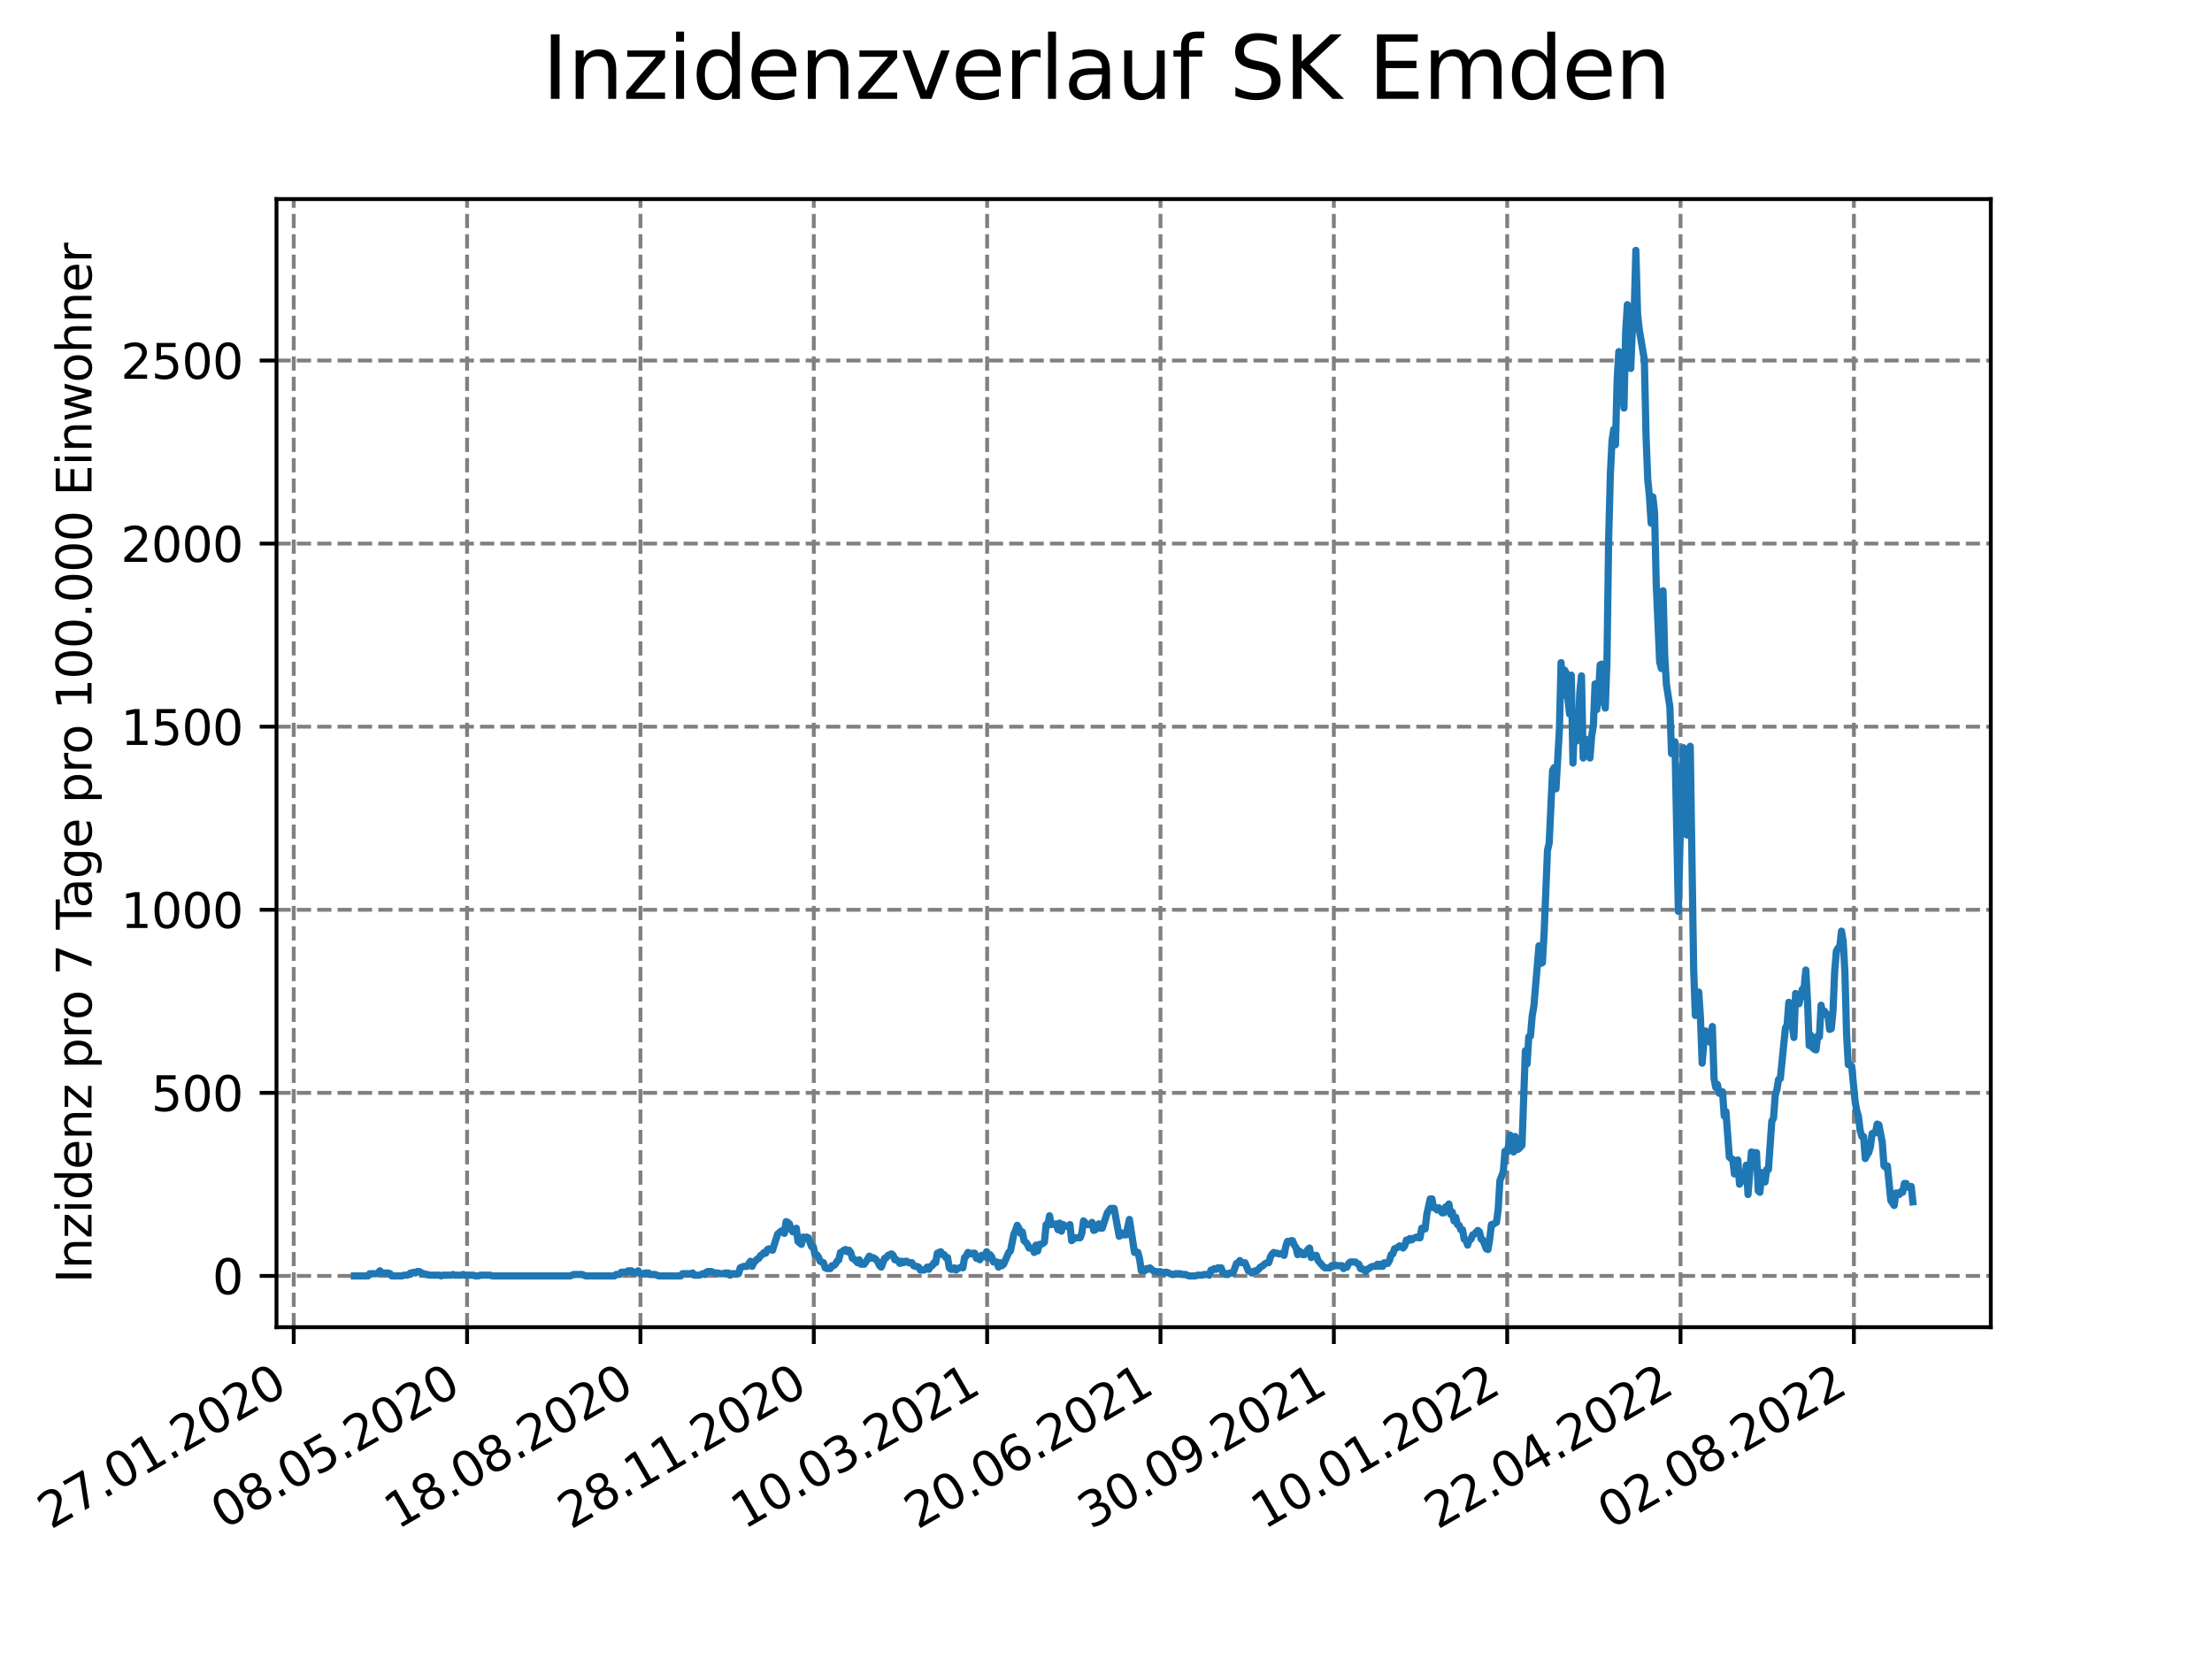 <?xml version="1.0" encoding="utf-8" standalone="no"?>
<!DOCTYPE svg PUBLIC "-//W3C//DTD SVG 1.1//EN"
  "http://www.w3.org/Graphics/SVG/1.1/DTD/svg11.dtd">
<svg xmlns:xlink="http://www.w3.org/1999/xlink" width="460.8pt" height="345.6pt" viewBox="0 0 460.8 345.6" xmlns="http://www.w3.org/2000/svg" version="1.1">
 <defs>
  <style type="text/css">*{stroke-linejoin: round; stroke-linecap: butt}</style>
 </defs>
 <g id="figure_1">
  <g id="patch_1">
   <path d="M 0 345.6 
L 460.8 345.6 
L 460.8 0 
L 0 0 
z
" style="fill: #ffffff"/>
  </g>
  <g id="axes_1">
   <g id="patch_2">
    <path d="M 57.6 276.48 
L 414.72 276.48 
L 414.72 41.472 
L 57.6 41.472 
z
" style="fill: #ffffff"/>
   </g>
   <g id="matplotlib.axis_1">
    <g id="xtick_1">
     <g id="line2d_1">
      <path d="M 61.191 276.48 
L 61.191 41.472 
" clip-path="url(#p20474f7c64)" style="fill: none; stroke-dasharray: 2.96,1.28; stroke-dashoffset: 0; stroke: #808080; stroke-width: 0.8"/>
     </g>
     <g id="line2d_2">
      <defs>
       <path id="md99de3c6b3" d="M 0 0 
L 0 3.5 
" style="stroke: #000000; stroke-width: 0.8"/>
      </defs>
      <g>
       <use xlink:href="#md99de3c6b3" x="61.191" y="276.48" style="stroke: #000000; stroke-width: 0.8"/>
      </g>
     </g>
     <g id="text_1">
      <!-- 27.01.2020 -->
      <g transform="translate(10.565 318.689)rotate(-30)scale(0.1 -0.1)">
       <defs>
        <path id="DejaVuSans-32" d="M 1228 531 
L 3431 531 
L 3431 0 
L 469 0 
L 469 531 
Q 828 903 1448 1529 
Q 2069 2156 2228 2338 
Q 2531 2678 2651 2914 
Q 2772 3150 2772 3378 
Q 2772 3750 2511 3984 
Q 2250 4219 1831 4219 
Q 1534 4219 1204 4116 
Q 875 4013 500 3803 
L 500 4441 
Q 881 4594 1212 4672 
Q 1544 4750 1819 4750 
Q 2544 4750 2975 4387 
Q 3406 4025 3406 3419 
Q 3406 3131 3298 2873 
Q 3191 2616 2906 2266 
Q 2828 2175 2409 1742 
Q 1991 1309 1228 531 
z
" transform="scale(0.016)"/>
        <path id="DejaVuSans-37" d="M 525 4666 
L 3525 4666 
L 3525 4397 
L 1831 0 
L 1172 0 
L 2766 4134 
L 525 4134 
L 525 4666 
z
" transform="scale(0.016)"/>
        <path id="DejaVuSans-2e" d="M 684 794 
L 1344 794 
L 1344 0 
L 684 0 
L 684 794 
z
" transform="scale(0.016)"/>
        <path id="DejaVuSans-30" d="M 2034 4250 
Q 1547 4250 1301 3770 
Q 1056 3291 1056 2328 
Q 1056 1369 1301 889 
Q 1547 409 2034 409 
Q 2525 409 2770 889 
Q 3016 1369 3016 2328 
Q 3016 3291 2770 3770 
Q 2525 4250 2034 4250 
z
M 2034 4750 
Q 2819 4750 3233 4129 
Q 3647 3509 3647 2328 
Q 3647 1150 3233 529 
Q 2819 -91 2034 -91 
Q 1250 -91 836 529 
Q 422 1150 422 2328 
Q 422 3509 836 4129 
Q 1250 4750 2034 4750 
z
" transform="scale(0.016)"/>
        <path id="DejaVuSans-31" d="M 794 531 
L 1825 531 
L 1825 4091 
L 703 3866 
L 703 4441 
L 1819 4666 
L 2450 4666 
L 2450 531 
L 3481 531 
L 3481 0 
L 794 0 
L 794 531 
z
" transform="scale(0.016)"/>
       </defs>
       <use xlink:href="#DejaVuSans-32"/>
       <use xlink:href="#DejaVuSans-37" x="63.623"/>
       <use xlink:href="#DejaVuSans-2e" x="127.246"/>
       <use xlink:href="#DejaVuSans-30" x="159.033"/>
       <use xlink:href="#DejaVuSans-31" x="222.656"/>
       <use xlink:href="#DejaVuSans-2e" x="286.279"/>
       <use xlink:href="#DejaVuSans-32" x="318.066"/>
       <use xlink:href="#DejaVuSans-30" x="381.689"/>
       <use xlink:href="#DejaVuSans-32" x="445.312"/>
       <use xlink:href="#DejaVuSans-30" x="508.936"/>
      </g>
     </g>
    </g>
    <g id="xtick_2">
     <g id="line2d_3">
      <path d="M 97.303 276.48 
L 97.303 41.472 
" clip-path="url(#p20474f7c64)" style="fill: none; stroke-dasharray: 2.96,1.28; stroke-dashoffset: 0; stroke: #808080; stroke-width: 0.8"/>
     </g>
     <g id="line2d_4">
      <g>
       <use xlink:href="#md99de3c6b3" x="97.303" y="276.48" style="stroke: #000000; stroke-width: 0.8"/>
      </g>
     </g>
     <g id="text_2">
      <!-- 08.05.2020 -->
      <g transform="translate(46.677 318.689)rotate(-30)scale(0.1 -0.1)">
       <defs>
        <path id="DejaVuSans-38" d="M 2034 2216 
Q 1584 2216 1326 1975 
Q 1069 1734 1069 1313 
Q 1069 891 1326 650 
Q 1584 409 2034 409 
Q 2484 409 2743 651 
Q 3003 894 3003 1313 
Q 3003 1734 2745 1975 
Q 2488 2216 2034 2216 
z
M 1403 2484 
Q 997 2584 770 2862 
Q 544 3141 544 3541 
Q 544 4100 942 4425 
Q 1341 4750 2034 4750 
Q 2731 4750 3128 4425 
Q 3525 4100 3525 3541 
Q 3525 3141 3298 2862 
Q 3072 2584 2669 2484 
Q 3125 2378 3379 2068 
Q 3634 1759 3634 1313 
Q 3634 634 3220 271 
Q 2806 -91 2034 -91 
Q 1263 -91 848 271 
Q 434 634 434 1313 
Q 434 1759 690 2068 
Q 947 2378 1403 2484 
z
M 1172 3481 
Q 1172 3119 1398 2916 
Q 1625 2713 2034 2713 
Q 2441 2713 2670 2916 
Q 2900 3119 2900 3481 
Q 2900 3844 2670 4047 
Q 2441 4250 2034 4250 
Q 1625 4250 1398 4047 
Q 1172 3844 1172 3481 
z
" transform="scale(0.016)"/>
        <path id="DejaVuSans-35" d="M 691 4666 
L 3169 4666 
L 3169 4134 
L 1269 4134 
L 1269 2991 
Q 1406 3038 1543 3061 
Q 1681 3084 1819 3084 
Q 2600 3084 3056 2656 
Q 3513 2228 3513 1497 
Q 3513 744 3044 326 
Q 2575 -91 1722 -91 
Q 1428 -91 1123 -41 
Q 819 9 494 109 
L 494 744 
Q 775 591 1075 516 
Q 1375 441 1709 441 
Q 2250 441 2565 725 
Q 2881 1009 2881 1497 
Q 2881 1984 2565 2268 
Q 2250 2553 1709 2553 
Q 1456 2553 1204 2497 
Q 953 2441 691 2322 
L 691 4666 
z
" transform="scale(0.016)"/>
       </defs>
       <use xlink:href="#DejaVuSans-30"/>
       <use xlink:href="#DejaVuSans-38" x="63.623"/>
       <use xlink:href="#DejaVuSans-2e" x="127.246"/>
       <use xlink:href="#DejaVuSans-30" x="159.033"/>
       <use xlink:href="#DejaVuSans-35" x="222.656"/>
       <use xlink:href="#DejaVuSans-2e" x="286.279"/>
       <use xlink:href="#DejaVuSans-32" x="318.066"/>
       <use xlink:href="#DejaVuSans-30" x="381.689"/>
       <use xlink:href="#DejaVuSans-32" x="445.312"/>
       <use xlink:href="#DejaVuSans-30" x="508.936"/>
      </g>
     </g>
    </g>
    <g id="xtick_3">
     <g id="line2d_5">
      <path d="M 133.415 276.48 
L 133.415 41.472 
" clip-path="url(#p20474f7c64)" style="fill: none; stroke-dasharray: 2.96,1.28; stroke-dashoffset: 0; stroke: #808080; stroke-width: 0.8"/>
     </g>
     <g id="line2d_6">
      <g>
       <use xlink:href="#md99de3c6b3" x="133.415" y="276.48" style="stroke: #000000; stroke-width: 0.8"/>
      </g>
     </g>
     <g id="text_3">
      <!-- 18.08.2020 -->
      <g transform="translate(82.789 318.689)rotate(-30)scale(0.1 -0.1)">
       <use xlink:href="#DejaVuSans-31"/>
       <use xlink:href="#DejaVuSans-38" x="63.623"/>
       <use xlink:href="#DejaVuSans-2e" x="127.246"/>
       <use xlink:href="#DejaVuSans-30" x="159.033"/>
       <use xlink:href="#DejaVuSans-38" x="222.656"/>
       <use xlink:href="#DejaVuSans-2e" x="286.279"/>
       <use xlink:href="#DejaVuSans-32" x="318.066"/>
       <use xlink:href="#DejaVuSans-30" x="381.689"/>
       <use xlink:href="#DejaVuSans-32" x="445.312"/>
       <use xlink:href="#DejaVuSans-30" x="508.936"/>
      </g>
     </g>
    </g>
    <g id="xtick_4">
     <g id="line2d_7">
      <path d="M 169.527 276.48 
L 169.527 41.472 
" clip-path="url(#p20474f7c64)" style="fill: none; stroke-dasharray: 2.96,1.28; stroke-dashoffset: 0; stroke: #808080; stroke-width: 0.8"/>
     </g>
     <g id="line2d_8">
      <g>
       <use xlink:href="#md99de3c6b3" x="169.527" y="276.48" style="stroke: #000000; stroke-width: 0.8"/>
      </g>
     </g>
     <g id="text_4">
      <!-- 28.11.2020 -->
      <g transform="translate(118.902 318.689)rotate(-30)scale(0.1 -0.1)">
       <use xlink:href="#DejaVuSans-32"/>
       <use xlink:href="#DejaVuSans-38" x="63.623"/>
       <use xlink:href="#DejaVuSans-2e" x="127.246"/>
       <use xlink:href="#DejaVuSans-31" x="159.033"/>
       <use xlink:href="#DejaVuSans-31" x="222.656"/>
       <use xlink:href="#DejaVuSans-2e" x="286.279"/>
       <use xlink:href="#DejaVuSans-32" x="318.066"/>
       <use xlink:href="#DejaVuSans-30" x="381.689"/>
       <use xlink:href="#DejaVuSans-32" x="445.312"/>
       <use xlink:href="#DejaVuSans-30" x="508.936"/>
      </g>
     </g>
    </g>
    <g id="xtick_5">
     <g id="line2d_9">
      <path d="M 205.639 276.48 
L 205.639 41.472 
" clip-path="url(#p20474f7c64)" style="fill: none; stroke-dasharray: 2.96,1.28; stroke-dashoffset: 0; stroke: #808080; stroke-width: 0.8"/>
     </g>
     <g id="line2d_10">
      <g>
       <use xlink:href="#md99de3c6b3" x="205.639" y="276.48" style="stroke: #000000; stroke-width: 0.8"/>
      </g>
     </g>
     <g id="text_5">
      <!-- 10.03.2021 -->
      <g transform="translate(155.014 318.689)rotate(-30)scale(0.1 -0.1)">
       <defs>
        <path id="DejaVuSans-33" d="M 2597 2516 
Q 3050 2419 3304 2112 
Q 3559 1806 3559 1356 
Q 3559 666 3084 287 
Q 2609 -91 1734 -91 
Q 1441 -91 1130 -33 
Q 819 25 488 141 
L 488 750 
Q 750 597 1062 519 
Q 1375 441 1716 441 
Q 2309 441 2620 675 
Q 2931 909 2931 1356 
Q 2931 1769 2642 2001 
Q 2353 2234 1838 2234 
L 1294 2234 
L 1294 2753 
L 1863 2753 
Q 2328 2753 2575 2939 
Q 2822 3125 2822 3475 
Q 2822 3834 2567 4026 
Q 2313 4219 1838 4219 
Q 1578 4219 1281 4162 
Q 984 4106 628 3988 
L 628 4550 
Q 988 4650 1302 4700 
Q 1616 4750 1894 4750 
Q 2613 4750 3031 4423 
Q 3450 4097 3450 3541 
Q 3450 3153 3228 2886 
Q 3006 2619 2597 2516 
z
" transform="scale(0.016)"/>
       </defs>
       <use xlink:href="#DejaVuSans-31"/>
       <use xlink:href="#DejaVuSans-30" x="63.623"/>
       <use xlink:href="#DejaVuSans-2e" x="127.246"/>
       <use xlink:href="#DejaVuSans-30" x="159.033"/>
       <use xlink:href="#DejaVuSans-33" x="222.656"/>
       <use xlink:href="#DejaVuSans-2e" x="286.279"/>
       <use xlink:href="#DejaVuSans-32" x="318.066"/>
       <use xlink:href="#DejaVuSans-30" x="381.689"/>
       <use xlink:href="#DejaVuSans-32" x="445.312"/>
       <use xlink:href="#DejaVuSans-31" x="508.936"/>
      </g>
     </g>
    </g>
    <g id="xtick_6">
     <g id="line2d_11">
      <path d="M 241.751 276.48 
L 241.751 41.472 
" clip-path="url(#p20474f7c64)" style="fill: none; stroke-dasharray: 2.96,1.28; stroke-dashoffset: 0; stroke: #808080; stroke-width: 0.8"/>
     </g>
     <g id="line2d_12">
      <g>
       <use xlink:href="#md99de3c6b3" x="241.751" y="276.48" style="stroke: #000000; stroke-width: 0.8"/>
      </g>
     </g>
     <g id="text_6">
      <!-- 20.06.2021 -->
      <g transform="translate(191.126 318.689)rotate(-30)scale(0.1 -0.1)">
       <defs>
        <path id="DejaVuSans-36" d="M 2113 2584 
Q 1688 2584 1439 2293 
Q 1191 2003 1191 1497 
Q 1191 994 1439 701 
Q 1688 409 2113 409 
Q 2538 409 2786 701 
Q 3034 994 3034 1497 
Q 3034 2003 2786 2293 
Q 2538 2584 2113 2584 
z
M 3366 4563 
L 3366 3988 
Q 3128 4100 2886 4159 
Q 2644 4219 2406 4219 
Q 1781 4219 1451 3797 
Q 1122 3375 1075 2522 
Q 1259 2794 1537 2939 
Q 1816 3084 2150 3084 
Q 2853 3084 3261 2657 
Q 3669 2231 3669 1497 
Q 3669 778 3244 343 
Q 2819 -91 2113 -91 
Q 1303 -91 875 529 
Q 447 1150 447 2328 
Q 447 3434 972 4092 
Q 1497 4750 2381 4750 
Q 2619 4750 2861 4703 
Q 3103 4656 3366 4563 
z
" transform="scale(0.016)"/>
       </defs>
       <use xlink:href="#DejaVuSans-32"/>
       <use xlink:href="#DejaVuSans-30" x="63.623"/>
       <use xlink:href="#DejaVuSans-2e" x="127.246"/>
       <use xlink:href="#DejaVuSans-30" x="159.033"/>
       <use xlink:href="#DejaVuSans-36" x="222.656"/>
       <use xlink:href="#DejaVuSans-2e" x="286.279"/>
       <use xlink:href="#DejaVuSans-32" x="318.066"/>
       <use xlink:href="#DejaVuSans-30" x="381.689"/>
       <use xlink:href="#DejaVuSans-32" x="445.312"/>
       <use xlink:href="#DejaVuSans-31" x="508.936"/>
      </g>
     </g>
    </g>
    <g id="xtick_7">
     <g id="line2d_13">
      <path d="M 277.863 276.48 
L 277.863 41.472 
" clip-path="url(#p20474f7c64)" style="fill: none; stroke-dasharray: 2.96,1.28; stroke-dashoffset: 0; stroke: #808080; stroke-width: 0.8"/>
     </g>
     <g id="line2d_14">
      <g>
       <use xlink:href="#md99de3c6b3" x="277.863" y="276.48" style="stroke: #000000; stroke-width: 0.8"/>
      </g>
     </g>
     <g id="text_7">
      <!-- 30.09.2021 -->
      <g transform="translate(227.238 318.689)rotate(-30)scale(0.1 -0.1)">
       <defs>
        <path id="DejaVuSans-39" d="M 703 97 
L 703 672 
Q 941 559 1184 500 
Q 1428 441 1663 441 
Q 2288 441 2617 861 
Q 2947 1281 2994 2138 
Q 2813 1869 2534 1725 
Q 2256 1581 1919 1581 
Q 1219 1581 811 2004 
Q 403 2428 403 3163 
Q 403 3881 828 4315 
Q 1253 4750 1959 4750 
Q 2769 4750 3195 4129 
Q 3622 3509 3622 2328 
Q 3622 1225 3098 567 
Q 2575 -91 1691 -91 
Q 1453 -91 1209 -44 
Q 966 3 703 97 
z
M 1959 2075 
Q 2384 2075 2632 2365 
Q 2881 2656 2881 3163 
Q 2881 3666 2632 3958 
Q 2384 4250 1959 4250 
Q 1534 4250 1286 3958 
Q 1038 3666 1038 3163 
Q 1038 2656 1286 2365 
Q 1534 2075 1959 2075 
z
" transform="scale(0.016)"/>
       </defs>
       <use xlink:href="#DejaVuSans-33"/>
       <use xlink:href="#DejaVuSans-30" x="63.623"/>
       <use xlink:href="#DejaVuSans-2e" x="127.246"/>
       <use xlink:href="#DejaVuSans-30" x="159.033"/>
       <use xlink:href="#DejaVuSans-39" x="222.656"/>
       <use xlink:href="#DejaVuSans-2e" x="286.279"/>
       <use xlink:href="#DejaVuSans-32" x="318.066"/>
       <use xlink:href="#DejaVuSans-30" x="381.689"/>
       <use xlink:href="#DejaVuSans-32" x="445.312"/>
       <use xlink:href="#DejaVuSans-31" x="508.936"/>
      </g>
     </g>
    </g>
    <g id="xtick_8">
     <g id="line2d_15">
      <path d="M 313.975 276.48 
L 313.975 41.472 
" clip-path="url(#p20474f7c64)" style="fill: none; stroke-dasharray: 2.96,1.28; stroke-dashoffset: 0; stroke: #808080; stroke-width: 0.8"/>
     </g>
     <g id="line2d_16">
      <g>
       <use xlink:href="#md99de3c6b3" x="313.975" y="276.48" style="stroke: #000000; stroke-width: 0.8"/>
      </g>
     </g>
     <g id="text_8">
      <!-- 10.01.2022 -->
      <g transform="translate(263.35 318.689)rotate(-30)scale(0.1 -0.1)">
       <use xlink:href="#DejaVuSans-31"/>
       <use xlink:href="#DejaVuSans-30" x="63.623"/>
       <use xlink:href="#DejaVuSans-2e" x="127.246"/>
       <use xlink:href="#DejaVuSans-30" x="159.033"/>
       <use xlink:href="#DejaVuSans-31" x="222.656"/>
       <use xlink:href="#DejaVuSans-2e" x="286.279"/>
       <use xlink:href="#DejaVuSans-32" x="318.066"/>
       <use xlink:href="#DejaVuSans-30" x="381.689"/>
       <use xlink:href="#DejaVuSans-32" x="445.312"/>
       <use xlink:href="#DejaVuSans-32" x="508.936"/>
      </g>
     </g>
    </g>
    <g id="xtick_9">
     <g id="line2d_17">
      <path d="M 350.087 276.48 
L 350.087 41.472 
" clip-path="url(#p20474f7c64)" style="fill: none; stroke-dasharray: 2.96,1.28; stroke-dashoffset: 0; stroke: #808080; stroke-width: 0.8"/>
     </g>
     <g id="line2d_18">
      <g>
       <use xlink:href="#md99de3c6b3" x="350.087" y="276.48" style="stroke: #000000; stroke-width: 0.8"/>
      </g>
     </g>
     <g id="text_9">
      <!-- 22.04.2022 -->
      <g transform="translate(299.462 318.689)rotate(-30)scale(0.1 -0.1)">
       <defs>
        <path id="DejaVuSans-34" d="M 2419 4116 
L 825 1625 
L 2419 1625 
L 2419 4116 
z
M 2253 4666 
L 3047 4666 
L 3047 1625 
L 3713 1625 
L 3713 1100 
L 3047 1100 
L 3047 0 
L 2419 0 
L 2419 1100 
L 313 1100 
L 313 1709 
L 2253 4666 
z
" transform="scale(0.016)"/>
       </defs>
       <use xlink:href="#DejaVuSans-32"/>
       <use xlink:href="#DejaVuSans-32" x="63.623"/>
       <use xlink:href="#DejaVuSans-2e" x="127.246"/>
       <use xlink:href="#DejaVuSans-30" x="159.033"/>
       <use xlink:href="#DejaVuSans-34" x="222.656"/>
       <use xlink:href="#DejaVuSans-2e" x="286.279"/>
       <use xlink:href="#DejaVuSans-32" x="318.066"/>
       <use xlink:href="#DejaVuSans-30" x="381.689"/>
       <use xlink:href="#DejaVuSans-32" x="445.312"/>
       <use xlink:href="#DejaVuSans-32" x="508.936"/>
      </g>
     </g>
    </g>
    <g id="xtick_10">
     <g id="line2d_19">
      <path d="M 386.199 276.48 
L 386.199 41.472 
" clip-path="url(#p20474f7c64)" style="fill: none; stroke-dasharray: 2.96,1.28; stroke-dashoffset: 0; stroke: #808080; stroke-width: 0.8"/>
     </g>
     <g id="line2d_20">
      <g>
       <use xlink:href="#md99de3c6b3" x="386.199" y="276.48" style="stroke: #000000; stroke-width: 0.8"/>
      </g>
     </g>
     <g id="text_10">
      <!-- 02.08.2022 -->
      <g transform="translate(335.574 318.689)rotate(-30)scale(0.1 -0.1)">
       <use xlink:href="#DejaVuSans-30"/>
       <use xlink:href="#DejaVuSans-32" x="63.623"/>
       <use xlink:href="#DejaVuSans-2e" x="127.246"/>
       <use xlink:href="#DejaVuSans-30" x="159.033"/>
       <use xlink:href="#DejaVuSans-38" x="222.656"/>
       <use xlink:href="#DejaVuSans-2e" x="286.279"/>
       <use xlink:href="#DejaVuSans-32" x="318.066"/>
       <use xlink:href="#DejaVuSans-30" x="381.689"/>
       <use xlink:href="#DejaVuSans-32" x="445.312"/>
       <use xlink:href="#DejaVuSans-32" x="508.936"/>
      </g>
     </g>
    </g>
   </g>
   <g id="matplotlib.axis_2">
    <g id="ytick_1">
     <g id="line2d_21">
      <path d="M 57.6 265.798 
L 414.72 265.798 
" clip-path="url(#p20474f7c64)" style="fill: none; stroke-dasharray: 2.96,1.28; stroke-dashoffset: 0; stroke: #808080; stroke-width: 0.8"/>
     </g>
     <g id="line2d_22">
      <defs>
       <path id="m2564b7d095" d="M 0 0 
L -3.5 0 
" style="stroke: #000000; stroke-width: 0.8"/>
      </defs>
      <g>
       <use xlink:href="#m2564b7d095" x="57.6" y="265.798" style="stroke: #000000; stroke-width: 0.8"/>
      </g>
     </g>
     <g id="text_11">
      <!-- 0 -->
      <g transform="translate(44.237 269.597)scale(0.1 -0.1)">
       <use xlink:href="#DejaVuSans-30"/>
      </g>
     </g>
    </g>
    <g id="ytick_2">
     <g id="line2d_23">
      <path d="M 57.6 227.659 
L 414.72 227.659 
" clip-path="url(#p20474f7c64)" style="fill: none; stroke-dasharray: 2.96,1.28; stroke-dashoffset: 0; stroke: #808080; stroke-width: 0.8"/>
     </g>
     <g id="line2d_24">
      <g>
       <use xlink:href="#m2564b7d095" x="57.6" y="227.659" style="stroke: #000000; stroke-width: 0.8"/>
      </g>
     </g>
     <g id="text_12">
      <!-- 500 -->
      <g transform="translate(31.512 231.458)scale(0.1 -0.1)">
       <use xlink:href="#DejaVuSans-35"/>
       <use xlink:href="#DejaVuSans-30" x="63.623"/>
       <use xlink:href="#DejaVuSans-30" x="127.246"/>
      </g>
     </g>
    </g>
    <g id="ytick_3">
     <g id="line2d_25">
      <path d="M 57.6 189.52 
L 414.72 189.52 
" clip-path="url(#p20474f7c64)" style="fill: none; stroke-dasharray: 2.96,1.28; stroke-dashoffset: 0; stroke: #808080; stroke-width: 0.8"/>
     </g>
     <g id="line2d_26">
      <g>
       <use xlink:href="#m2564b7d095" x="57.6" y="189.52" style="stroke: #000000; stroke-width: 0.8"/>
      </g>
     </g>
     <g id="text_13">
      <!-- 1000 -->
      <g transform="translate(25.15 193.32)scale(0.1 -0.1)">
       <use xlink:href="#DejaVuSans-31"/>
       <use xlink:href="#DejaVuSans-30" x="63.623"/>
       <use xlink:href="#DejaVuSans-30" x="127.246"/>
       <use xlink:href="#DejaVuSans-30" x="190.869"/>
      </g>
     </g>
    </g>
    <g id="ytick_4">
     <g id="line2d_27">
      <path d="M 57.6 151.382 
L 414.72 151.382 
" clip-path="url(#p20474f7c64)" style="fill: none; stroke-dasharray: 2.96,1.28; stroke-dashoffset: 0; stroke: #808080; stroke-width: 0.8"/>
     </g>
     <g id="line2d_28">
      <g>
       <use xlink:href="#m2564b7d095" x="57.6" y="151.382" style="stroke: #000000; stroke-width: 0.8"/>
      </g>
     </g>
     <g id="text_14">
      <!-- 1500 -->
      <g transform="translate(25.15 155.181)scale(0.1 -0.1)">
       <use xlink:href="#DejaVuSans-31"/>
       <use xlink:href="#DejaVuSans-35" x="63.623"/>
       <use xlink:href="#DejaVuSans-30" x="127.246"/>
       <use xlink:href="#DejaVuSans-30" x="190.869"/>
      </g>
     </g>
    </g>
    <g id="ytick_5">
     <g id="line2d_29">
      <path d="M 57.6 113.243 
L 414.72 113.243 
" clip-path="url(#p20474f7c64)" style="fill: none; stroke-dasharray: 2.96,1.28; stroke-dashoffset: 0; stroke: #808080; stroke-width: 0.8"/>
     </g>
     <g id="line2d_30">
      <g>
       <use xlink:href="#m2564b7d095" x="57.6" y="113.243" style="stroke: #000000; stroke-width: 0.8"/>
      </g>
     </g>
     <g id="text_15">
      <!-- 2000 -->
      <g transform="translate(25.15 117.042)scale(0.1 -0.1)">
       <use xlink:href="#DejaVuSans-32"/>
       <use xlink:href="#DejaVuSans-30" x="63.623"/>
       <use xlink:href="#DejaVuSans-30" x="127.246"/>
       <use xlink:href="#DejaVuSans-30" x="190.869"/>
      </g>
     </g>
    </g>
    <g id="ytick_6">
     <g id="line2d_31">
      <path d="M 57.6 75.104 
L 414.72 75.104 
" clip-path="url(#p20474f7c64)" style="fill: none; stroke-dasharray: 2.96,1.28; stroke-dashoffset: 0; stroke: #808080; stroke-width: 0.8"/>
     </g>
     <g id="line2d_32">
      <g>
       <use xlink:href="#m2564b7d095" x="57.6" y="75.104" style="stroke: #000000; stroke-width: 0.8"/>
      </g>
     </g>
     <g id="text_16">
      <!-- 2500 -->
      <g transform="translate(25.15 78.903)scale(0.1 -0.1)">
       <use xlink:href="#DejaVuSans-32"/>
       <use xlink:href="#DejaVuSans-35" x="63.623"/>
       <use xlink:href="#DejaVuSans-30" x="127.246"/>
       <use xlink:href="#DejaVuSans-30" x="190.869"/>
      </g>
     </g>
    </g>
    <g id="text_17">
     <!-- Inzidenz pro 7 Tage pro 100.000 Einwohner -->
     <g transform="translate(19.07 267.301)rotate(-90)scale(0.1 -0.1)">
      <defs>
       <path id="DejaVuSans-49" d="M 628 4666 
L 1259 4666 
L 1259 0 
L 628 0 
L 628 4666 
z
" transform="scale(0.016)"/>
       <path id="DejaVuSans-6e" d="M 3513 2113 
L 3513 0 
L 2938 0 
L 2938 2094 
Q 2938 2591 2744 2837 
Q 2550 3084 2163 3084 
Q 1697 3084 1428 2787 
Q 1159 2491 1159 1978 
L 1159 0 
L 581 0 
L 581 3500 
L 1159 3500 
L 1159 2956 
Q 1366 3272 1645 3428 
Q 1925 3584 2291 3584 
Q 2894 3584 3203 3211 
Q 3513 2838 3513 2113 
z
" transform="scale(0.016)"/>
       <path id="DejaVuSans-7a" d="M 353 3500 
L 3084 3500 
L 3084 2975 
L 922 459 
L 3084 459 
L 3084 0 
L 275 0 
L 275 525 
L 2438 3041 
L 353 3041 
L 353 3500 
z
" transform="scale(0.016)"/>
       <path id="DejaVuSans-69" d="M 603 3500 
L 1178 3500 
L 1178 0 
L 603 0 
L 603 3500 
z
M 603 4863 
L 1178 4863 
L 1178 4134 
L 603 4134 
L 603 4863 
z
" transform="scale(0.016)"/>
       <path id="DejaVuSans-64" d="M 2906 2969 
L 2906 4863 
L 3481 4863 
L 3481 0 
L 2906 0 
L 2906 525 
Q 2725 213 2448 61 
Q 2172 -91 1784 -91 
Q 1150 -91 751 415 
Q 353 922 353 1747 
Q 353 2572 751 3078 
Q 1150 3584 1784 3584 
Q 2172 3584 2448 3432 
Q 2725 3281 2906 2969 
z
M 947 1747 
Q 947 1113 1208 752 
Q 1469 391 1925 391 
Q 2381 391 2643 752 
Q 2906 1113 2906 1747 
Q 2906 2381 2643 2742 
Q 2381 3103 1925 3103 
Q 1469 3103 1208 2742 
Q 947 2381 947 1747 
z
" transform="scale(0.016)"/>
       <path id="DejaVuSans-65" d="M 3597 1894 
L 3597 1613 
L 953 1613 
Q 991 1019 1311 708 
Q 1631 397 2203 397 
Q 2534 397 2845 478 
Q 3156 559 3463 722 
L 3463 178 
Q 3153 47 2828 -22 
Q 2503 -91 2169 -91 
Q 1331 -91 842 396 
Q 353 884 353 1716 
Q 353 2575 817 3079 
Q 1281 3584 2069 3584 
Q 2775 3584 3186 3129 
Q 3597 2675 3597 1894 
z
M 3022 2063 
Q 3016 2534 2758 2815 
Q 2500 3097 2075 3097 
Q 1594 3097 1305 2825 
Q 1016 2553 972 2059 
L 3022 2063 
z
" transform="scale(0.016)"/>
       <path id="DejaVuSans-20" transform="scale(0.016)"/>
       <path id="DejaVuSans-70" d="M 1159 525 
L 1159 -1331 
L 581 -1331 
L 581 3500 
L 1159 3500 
L 1159 2969 
Q 1341 3281 1617 3432 
Q 1894 3584 2278 3584 
Q 2916 3584 3314 3078 
Q 3713 2572 3713 1747 
Q 3713 922 3314 415 
Q 2916 -91 2278 -91 
Q 1894 -91 1617 61 
Q 1341 213 1159 525 
z
M 3116 1747 
Q 3116 2381 2855 2742 
Q 2594 3103 2138 3103 
Q 1681 3103 1420 2742 
Q 1159 2381 1159 1747 
Q 1159 1113 1420 752 
Q 1681 391 2138 391 
Q 2594 391 2855 752 
Q 3116 1113 3116 1747 
z
" transform="scale(0.016)"/>
       <path id="DejaVuSans-72" d="M 2631 2963 
Q 2534 3019 2420 3045 
Q 2306 3072 2169 3072 
Q 1681 3072 1420 2755 
Q 1159 2438 1159 1844 
L 1159 0 
L 581 0 
L 581 3500 
L 1159 3500 
L 1159 2956 
Q 1341 3275 1631 3429 
Q 1922 3584 2338 3584 
Q 2397 3584 2469 3576 
Q 2541 3569 2628 3553 
L 2631 2963 
z
" transform="scale(0.016)"/>
       <path id="DejaVuSans-6f" d="M 1959 3097 
Q 1497 3097 1228 2736 
Q 959 2375 959 1747 
Q 959 1119 1226 758 
Q 1494 397 1959 397 
Q 2419 397 2687 759 
Q 2956 1122 2956 1747 
Q 2956 2369 2687 2733 
Q 2419 3097 1959 3097 
z
M 1959 3584 
Q 2709 3584 3137 3096 
Q 3566 2609 3566 1747 
Q 3566 888 3137 398 
Q 2709 -91 1959 -91 
Q 1206 -91 779 398 
Q 353 888 353 1747 
Q 353 2609 779 3096 
Q 1206 3584 1959 3584 
z
" transform="scale(0.016)"/>
       <path id="DejaVuSans-54" d="M -19 4666 
L 3928 4666 
L 3928 4134 
L 2272 4134 
L 2272 0 
L 1638 0 
L 1638 4134 
L -19 4134 
L -19 4666 
z
" transform="scale(0.016)"/>
       <path id="DejaVuSans-61" d="M 2194 1759 
Q 1497 1759 1228 1600 
Q 959 1441 959 1056 
Q 959 750 1161 570 
Q 1363 391 1709 391 
Q 2188 391 2477 730 
Q 2766 1069 2766 1631 
L 2766 1759 
L 2194 1759 
z
M 3341 1997 
L 3341 0 
L 2766 0 
L 2766 531 
Q 2569 213 2275 61 
Q 1981 -91 1556 -91 
Q 1019 -91 701 211 
Q 384 513 384 1019 
Q 384 1609 779 1909 
Q 1175 2209 1959 2209 
L 2766 2209 
L 2766 2266 
Q 2766 2663 2505 2880 
Q 2244 3097 1772 3097 
Q 1472 3097 1187 3025 
Q 903 2953 641 2809 
L 641 3341 
Q 956 3463 1253 3523 
Q 1550 3584 1831 3584 
Q 2591 3584 2966 3190 
Q 3341 2797 3341 1997 
z
" transform="scale(0.016)"/>
       <path id="DejaVuSans-67" d="M 2906 1791 
Q 2906 2416 2648 2759 
Q 2391 3103 1925 3103 
Q 1463 3103 1205 2759 
Q 947 2416 947 1791 
Q 947 1169 1205 825 
Q 1463 481 1925 481 
Q 2391 481 2648 825 
Q 2906 1169 2906 1791 
z
M 3481 434 
Q 3481 -459 3084 -895 
Q 2688 -1331 1869 -1331 
Q 1566 -1331 1297 -1286 
Q 1028 -1241 775 -1147 
L 775 -588 
Q 1028 -725 1275 -790 
Q 1522 -856 1778 -856 
Q 2344 -856 2625 -561 
Q 2906 -266 2906 331 
L 2906 616 
Q 2728 306 2450 153 
Q 2172 0 1784 0 
Q 1141 0 747 490 
Q 353 981 353 1791 
Q 353 2603 747 3093 
Q 1141 3584 1784 3584 
Q 2172 3584 2450 3431 
Q 2728 3278 2906 2969 
L 2906 3500 
L 3481 3500 
L 3481 434 
z
" transform="scale(0.016)"/>
       <path id="DejaVuSans-45" d="M 628 4666 
L 3578 4666 
L 3578 4134 
L 1259 4134 
L 1259 2753 
L 3481 2753 
L 3481 2222 
L 1259 2222 
L 1259 531 
L 3634 531 
L 3634 0 
L 628 0 
L 628 4666 
z
" transform="scale(0.016)"/>
       <path id="DejaVuSans-77" d="M 269 3500 
L 844 3500 
L 1563 769 
L 2278 3500 
L 2956 3500 
L 3675 769 
L 4391 3500 
L 4966 3500 
L 4050 0 
L 3372 0 
L 2619 2869 
L 1863 0 
L 1184 0 
L 269 3500 
z
" transform="scale(0.016)"/>
       <path id="DejaVuSans-68" d="M 3513 2113 
L 3513 0 
L 2938 0 
L 2938 2094 
Q 2938 2591 2744 2837 
Q 2550 3084 2163 3084 
Q 1697 3084 1428 2787 
Q 1159 2491 1159 1978 
L 1159 0 
L 581 0 
L 581 4863 
L 1159 4863 
L 1159 2956 
Q 1366 3272 1645 3428 
Q 1925 3584 2291 3584 
Q 2894 3584 3203 3211 
Q 3513 2838 3513 2113 
z
" transform="scale(0.016)"/>
      </defs>
      <use xlink:href="#DejaVuSans-49"/>
      <use xlink:href="#DejaVuSans-6e" x="29.492"/>
      <use xlink:href="#DejaVuSans-7a" x="92.871"/>
      <use xlink:href="#DejaVuSans-69" x="145.361"/>
      <use xlink:href="#DejaVuSans-64" x="173.145"/>
      <use xlink:href="#DejaVuSans-65" x="236.621"/>
      <use xlink:href="#DejaVuSans-6e" x="298.145"/>
      <use xlink:href="#DejaVuSans-7a" x="361.523"/>
      <use xlink:href="#DejaVuSans-20" x="414.014"/>
      <use xlink:href="#DejaVuSans-70" x="445.801"/>
      <use xlink:href="#DejaVuSans-72" x="509.277"/>
      <use xlink:href="#DejaVuSans-6f" x="548.141"/>
      <use xlink:href="#DejaVuSans-20" x="609.322"/>
      <use xlink:href="#DejaVuSans-37" x="641.109"/>
      <use xlink:href="#DejaVuSans-20" x="704.732"/>
      <use xlink:href="#DejaVuSans-54" x="736.52"/>
      <use xlink:href="#DejaVuSans-61" x="781.104"/>
      <use xlink:href="#DejaVuSans-67" x="842.383"/>
      <use xlink:href="#DejaVuSans-65" x="905.859"/>
      <use xlink:href="#DejaVuSans-20" x="967.383"/>
      <use xlink:href="#DejaVuSans-70" x="999.17"/>
      <use xlink:href="#DejaVuSans-72" x="1062.646"/>
      <use xlink:href="#DejaVuSans-6f" x="1101.51"/>
      <use xlink:href="#DejaVuSans-20" x="1162.691"/>
      <use xlink:href="#DejaVuSans-31" x="1194.479"/>
      <use xlink:href="#DejaVuSans-30" x="1258.102"/>
      <use xlink:href="#DejaVuSans-30" x="1321.725"/>
      <use xlink:href="#DejaVuSans-2e" x="1385.348"/>
      <use xlink:href="#DejaVuSans-30" x="1417.135"/>
      <use xlink:href="#DejaVuSans-30" x="1480.758"/>
      <use xlink:href="#DejaVuSans-30" x="1544.381"/>
      <use xlink:href="#DejaVuSans-20" x="1608.004"/>
      <use xlink:href="#DejaVuSans-45" x="1639.791"/>
      <use xlink:href="#DejaVuSans-69" x="1702.975"/>
      <use xlink:href="#DejaVuSans-6e" x="1730.758"/>
      <use xlink:href="#DejaVuSans-77" x="1794.137"/>
      <use xlink:href="#DejaVuSans-6f" x="1875.924"/>
      <use xlink:href="#DejaVuSans-68" x="1937.105"/>
      <use xlink:href="#DejaVuSans-6e" x="2000.484"/>
      <use xlink:href="#DejaVuSans-65" x="2063.863"/>
      <use xlink:href="#DejaVuSans-72" x="2125.387"/>
     </g>
    </g>
   </g>
   <g id="line2d_33">
    <path d="M 73.833 265.798 
L 76.665 265.798 
L 77.019 265.339 
L 78.435 265.339 
L 78.789 265.187 
L 79.143 264.728 
L 79.497 265.187 
L 80.914 265.187 
L 81.268 265.339 
L 81.622 265.798 
L 83.746 265.798 
L 84.1 265.645 
L 84.808 265.645 
L 85.162 265.492 
L 85.516 265.187 
L 85.87 265.187 
L 86.224 265.034 
L 86.578 265.187 
L 86.932 264.881 
L 87.286 264.881 
L 87.64 265.034 
L 87.994 265.339 
L 88.348 265.339 
L 88.702 265.492 
L 89.056 265.492 
L 89.41 265.645 
L 91.535 265.645 
L 91.889 265.798 
L 92.243 265.645 
L 94.013 265.645 
L 94.367 265.492 
L 94.721 265.645 
L 96.137 265.645 
L 96.491 265.492 
L 96.845 265.645 
L 98.616 265.645 
L 98.97 265.798 
L 99.678 265.798 
L 100.032 265.645 
L 102.156 265.645 
L 102.51 265.798 
L 118.796 265.798 
L 119.504 265.492 
L 121.274 265.492 
L 121.982 265.798 
L 128.001 265.798 
L 128.355 265.492 
L 129.063 265.492 
L 129.417 265.034 
L 130.479 265.034 
L 130.833 264.728 
L 131.541 264.728 
L 131.895 265.187 
L 132.249 265.034 
L 132.603 265.034 
L 132.957 264.728 
L 133.311 265.339 
L 134.02 265.339 
L 134.374 265.187 
L 135.082 265.187 
L 135.436 265.492 
L 136.498 265.492 
L 137.206 265.798 
L 141.808 265.798 
L 142.162 265.339 
L 143.933 265.339 
L 144.287 265.187 
L 144.641 265.645 
L 145.703 265.645 
L 146.411 265.339 
L 146.765 265.492 
L 147.119 265.034 
L 147.473 264.881 
L 148.181 264.881 
L 148.889 265.187 
L 149.597 265.187 
L 149.951 265.339 
L 150.659 265.339 
L 151.013 265.187 
L 151.721 265.187 
L 152.076 265.645 
L 152.43 265.339 
L 153.846 265.339 
L 154.2 264.117 
L 154.908 263.811 
L 155.616 263.811 
L 156.324 262.741 
L 156.678 263.811 
L 157.032 263.047 
L 157.74 262.283 
L 158.094 262.13 
L 158.448 261.519 
L 158.802 261.366 
L 159.156 260.908 
L 159.51 261.06 
L 159.864 260.296 
L 160.218 260.143 
L 160.927 260.449 
L 161.989 257.087 
L 162.697 256.476 
L 163.051 256.323 
L 163.405 256.934 
L 163.759 254.489 
L 164.113 254.642 
L 164.467 254.948 
L 164.821 256.17 
L 165.175 256.629 
L 165.529 256.629 
L 165.883 255.864 
L 166.237 258.615 
L 166.945 259.227 
L 167.299 257.698 
L 167.653 258.004 
L 168.007 257.698 
L 168.361 257.851 
L 169.069 259.685 
L 169.423 259.685 
L 169.778 261.366 
L 170.132 261.366 
L 170.486 261.824 
L 170.84 262.741 
L 171.548 263.047 
L 171.902 264.117 
L 172.256 264.27 
L 172.964 264.27 
L 173.318 263.658 
L 173.672 263.658 
L 174.026 263.353 
L 174.38 262.741 
L 174.734 262.436 
L 175.088 260.908 
L 175.442 260.755 
L 175.796 260.449 
L 176.15 260.296 
L 176.504 260.755 
L 176.858 260.449 
L 177.212 260.908 
L 177.566 262.13 
L 177.92 262.283 
L 178.629 263.047 
L 178.983 262.436 
L 179.337 263.353 
L 180.045 263.353 
L 180.753 262.283 
L 181.107 261.672 
L 181.461 262.13 
L 181.815 261.977 
L 182.169 262.13 
L 182.523 262.436 
L 182.877 262.894 
L 183.231 263.658 
L 183.585 263.964 
L 184.293 262.13 
L 184.647 261.977 
L 185.001 261.519 
L 185.709 261.213 
L 186.063 261.519 
L 186.417 262.436 
L 186.771 262.436 
L 187.125 262.741 
L 187.48 263.2 
L 187.834 262.741 
L 188.188 263.047 
L 188.542 262.741 
L 188.896 262.741 
L 189.25 263.047 
L 189.958 263.047 
L 190.312 263.658 
L 190.666 263.811 
L 191.02 263.811 
L 191.374 263.964 
L 191.728 264.575 
L 192.436 264.575 
L 192.79 264.422 
L 193.144 263.964 
L 193.498 264.422 
L 193.852 263.811 
L 194.206 263.658 
L 194.56 263.047 
L 194.914 263.047 
L 195.268 261.06 
L 195.976 260.755 
L 196.331 261.366 
L 196.685 261.366 
L 197.039 261.977 
L 197.393 261.977 
L 197.747 264.117 
L 198.101 264.422 
L 198.455 264.422 
L 198.809 264.117 
L 199.163 264.575 
L 199.517 264.27 
L 200.225 263.964 
L 200.579 264.117 
L 200.933 261.977 
L 201.287 261.672 
L 201.641 260.908 
L 202.349 261.213 
L 202.703 261.06 
L 203.057 261.06 
L 203.411 262.13 
L 203.765 262.13 
L 204.119 262.436 
L 204.473 261.519 
L 204.827 261.519 
L 205.182 261.824 
L 205.536 260.755 
L 205.89 262.13 
L 206.244 261.366 
L 206.598 261.824 
L 206.952 262.894 
L 207.66 262.894 
L 208.014 263.964 
L 208.368 263.047 
L 208.722 263.658 
L 209.076 263.353 
L 210.138 260.908 
L 210.492 260.602 
L 211.2 257.087 
L 211.554 256.323 
L 211.908 255.253 
L 212.262 255.864 
L 212.616 256.934 
L 212.97 256.629 
L 213.324 258.462 
L 213.678 258.768 
L 214.033 259.227 
L 214.387 259.991 
L 215.095 259.991 
L 215.449 260.908 
L 215.803 259.379 
L 216.157 260.602 
L 216.511 259.227 
L 216.865 259.227 
L 217.219 259.074 
L 217.573 258.768 
L 217.927 255.1 
L 218.281 255.253 
L 218.635 253.267 
L 218.989 255.1 
L 219.343 254.948 
L 219.697 255.1 
L 220.051 254.948 
L 220.405 256.17 
L 220.759 254.795 
L 221.113 256.476 
L 221.467 255.1 
L 221.821 255.406 
L 222.175 255.406 
L 222.529 255.559 
L 222.884 255.1 
L 223.238 258.462 
L 223.946 257.851 
L 225.008 257.851 
L 225.362 256.934 
L 225.716 254.336 
L 226.424 255.1 
L 227.132 255.1 
L 227.486 254.642 
L 227.84 256.323 
L 228.194 256.17 
L 228.548 255.712 
L 228.902 254.948 
L 229.256 255.864 
L 229.61 255.864 
L 230.672 252.655 
L 231.38 251.738 
L 232.089 251.738 
L 233.151 257.545 
L 233.505 256.781 
L 233.859 257.24 
L 234.567 257.24 
L 235.275 254.031 
L 235.983 258.615 
L 236.337 260.908 
L 236.691 260.755 
L 237.045 260.908 
L 237.399 262.283 
L 237.753 264.728 
L 238.107 264.575 
L 238.461 264.728 
L 238.815 264.27 
L 239.169 264.422 
L 239.523 264.117 
L 240.231 264.728 
L 240.585 264.881 
L 240.94 264.881 
L 241.294 265.034 
L 241.648 264.881 
L 242.356 265.187 
L 242.71 265.034 
L 243.064 265.034 
L 244.126 265.492 
L 244.48 265.492 
L 244.834 265.339 
L 245.896 265.339 
L 246.25 265.492 
L 246.958 265.492 
L 247.666 265.798 
L 249.082 265.798 
L 249.436 265.645 
L 250.499 265.645 
L 250.853 265.492 
L 251.561 265.492 
L 251.915 265.645 
L 252.269 264.575 
L 252.623 264.575 
L 252.977 264.27 
L 253.331 264.422 
L 253.685 264.117 
L 254.393 264.117 
L 254.747 265.187 
L 255.101 265.187 
L 255.455 265.492 
L 255.809 265.492 
L 256.163 265.187 
L 256.871 265.187 
L 257.579 263.2 
L 257.933 263.047 
L 258.287 262.589 
L 258.642 263.047 
L 259.35 263.047 
L 260.058 264.728 
L 260.412 264.881 
L 260.766 265.187 
L 261.12 264.881 
L 261.474 264.728 
L 261.828 264.728 
L 262.182 264.422 
L 262.536 263.964 
L 262.89 263.811 
L 263.598 263.2 
L 263.952 263.047 
L 264.306 263.047 
L 264.66 261.824 
L 265.014 261.213 
L 265.368 260.908 
L 265.722 261.06 
L 266.076 261.06 
L 266.43 261.213 
L 266.784 261.213 
L 267.138 261.06 
L 267.493 261.519 
L 267.847 259.685 
L 268.201 258.615 
L 268.555 258.768 
L 268.909 258.462 
L 269.263 258.462 
L 269.617 259.379 
L 269.971 259.838 
L 270.325 261.366 
L 270.679 260.602 
L 271.033 260.908 
L 271.387 261.366 
L 271.741 261.366 
L 272.449 260.296 
L 272.803 259.991 
L 273.157 261.977 
L 273.511 261.519 
L 274.219 261.519 
L 274.573 262.589 
L 275.635 263.811 
L 275.989 264.117 
L 277.052 264.117 
L 277.406 263.658 
L 277.76 263.811 
L 278.114 263.506 
L 278.468 263.658 
L 279.53 263.658 
L 279.884 264.27 
L 280.238 263.964 
L 280.592 263.964 
L 280.946 263.2 
L 281.3 262.894 
L 282.362 262.894 
L 282.716 263.2 
L 283.07 263.353 
L 283.424 264.27 
L 283.778 264.422 
L 284.132 264.422 
L 284.486 264.881 
L 284.84 264.422 
L 285.195 264.27 
L 285.549 263.964 
L 285.903 263.811 
L 286.611 263.811 
L 286.965 263.353 
L 287.319 263.811 
L 287.673 263.353 
L 288.027 263.811 
L 288.381 263.047 
L 288.735 263.2 
L 289.089 263.2 
L 289.443 262.589 
L 289.797 261.366 
L 290.151 261.213 
L 290.505 260.143 
L 291.213 259.838 
L 291.567 259.532 
L 291.921 259.685 
L 292.275 259.991 
L 292.629 259.532 
L 292.983 258.31 
L 293.337 258.462 
L 293.691 258.004 
L 294.046 258.31 
L 294.4 258.004 
L 295.108 257.698 
L 295.462 257.851 
L 295.816 257.851 
L 296.17 255.864 
L 296.524 255.864 
L 296.878 256.017 
L 297.232 252.961 
L 297.94 249.752 
L 298.294 249.752 
L 298.648 251.585 
L 299.002 251.585 
L 299.356 252.044 
L 299.71 251.585 
L 300.418 252.655 
L 300.772 252.655 
L 301.126 251.433 
L 301.48 251.28 
L 301.834 250.821 
L 302.188 252.961 
L 302.542 252.502 
L 302.897 254.336 
L 303.251 253.572 
L 303.605 255.1 
L 303.959 255.253 
L 304.313 256.17 
L 304.667 256.17 
L 305.021 258.157 
L 305.375 258.31 
L 305.729 259.379 
L 306.083 258.31 
L 306.437 258.157 
L 306.791 257.24 
L 307.145 257.087 
L 307.853 256.323 
L 308.207 256.629 
L 308.561 258.157 
L 308.915 258.31 
L 309.623 260.143 
L 309.977 260.296 
L 310.331 258.157 
L 310.685 255.1 
L 311.039 255.1 
L 311.393 254.795 
L 311.748 254.642 
L 312.102 251.891 
L 312.456 245.931 
L 313.164 244.097 
L 313.518 239.818 
L 313.872 240.124 
L 314.226 238.901 
L 314.58 236.456 
L 314.934 239.513 
L 315.288 239.971 
L 315.642 236.762 
L 315.996 239.513 
L 316.35 239.36 
L 317.058 238.596 
L 317.766 218.882 
L 318.12 221.633 
L 318.474 215.978 
L 318.828 215.825 
L 319.182 211.699 
L 319.536 209.56 
L 320.599 197.028 
L 320.953 200.696 
L 321.307 200.543 
L 321.661 194.583 
L 322.369 177.162 
L 322.723 175.633 
L 323.431 160.504 
L 323.785 159.893 
L 324.139 164.325 
L 324.847 152.099 
L 325.201 138.04 
L 325.555 144.916 
L 325.909 139.568 
L 326.263 140.179 
L 326.617 145.528 
L 326.971 148.737 
L 327.325 140.637 
L 327.679 158.976 
L 328.033 149.654 
L 328.387 154.391 
L 328.741 154.086 
L 329.095 144.305 
L 329.45 140.79 
L 329.804 157.906 
L 330.158 153.933 
L 330.512 154.086 
L 330.866 157.295 
L 331.22 157.906 
L 331.574 153.322 
L 331.928 151.182 
L 332.282 142.471 
L 332.636 147.82 
L 332.99 144.611 
L 333.344 138.498 
L 333.698 138.345 
L 334.052 145.681 
L 334.406 147.514 
L 334.76 137.734 
L 335.114 112.213 
L 335.468 98.765 
L 335.822 91.735 
L 336.176 89.442 
L 336.53 92.652 
L 336.884 79.051 
L 337.238 73.243 
L 337.592 83.33 
L 337.946 79.968 
L 338.3 85.011 
L 338.655 69.117 
L 339.009 63.463 
L 339.717 76.758 
L 340.071 68.2 
L 340.425 65.45 
L 340.779 52.154 
L 341.133 65.297 
L 341.487 68.659 
L 342.549 74.924 
L 342.903 90.818 
L 343.257 99.834 
L 343.611 103.502 
L 343.965 109.004 
L 344.319 103.502 
L 344.673 106.711 
L 345.027 121.688 
L 345.735 137.887 
L 346.089 139.262 
L 346.443 123.063 
L 346.797 136.664 
L 347.151 142.624 
L 347.86 147.209 
L 348.214 156.989 
L 348.568 156.072 
L 348.922 154.544 
L 349.63 189.846 
L 349.984 175.175 
L 350.338 166.923 
L 350.692 155.767 
L 351.046 156.989 
L 351.4 173.952 
L 352.108 155.461 
L 352.816 201.766 
L 353.17 211.546 
L 353.524 210.782 
L 353.878 206.656 
L 354.232 211.852 
L 354.586 221.48 
L 354.94 217.201 
L 355.294 214.756 
L 355.648 216.284 
L 356.002 216.895 
L 356.357 217.201 
L 356.711 213.839 
L 357.065 224.689 
L 357.419 226.523 
L 357.773 225.912 
L 358.127 227.745 
L 358.481 227.745 
L 358.835 227.44 
L 359.189 232.483 
L 359.543 231.566 
L 360.251 241.041 
L 360.605 241.346 
L 360.959 241.499 
L 361.313 244.556 
L 361.667 242.111 
L 362.021 241.652 
L 362.375 246.695 
L 362.729 246.084 
L 363.083 245.931 
L 363.437 245.931 
L 363.791 242.722 
L 364.145 248.835 
L 364.853 239.971 
L 365.208 240.124 
L 365.916 240.124 
L 366.27 248.071 
L 366.624 248.376 
L 366.978 244.25 
L 367.332 244.861 
L 367.686 246.237 
L 368.04 243.639 
L 368.394 243.639 
L 369.102 233.553 
L 369.456 232.941 
L 369.81 228.204 
L 370.164 226.981 
L 370.518 224.842 
L 370.872 224.689 
L 371.934 214.144 
L 372.288 213.533 
L 372.642 208.796 
L 372.996 213.533 
L 373.35 213.533 
L 373.704 216.131 
L 374.059 206.962 
L 374.413 208.948 
L 374.767 209.101 
L 375.475 206.045 
L 375.829 205.892 
L 376.183 202.071 
L 376.537 208.49 
L 376.891 217.812 
L 377.245 215.673 
L 377.599 218.271 
L 377.953 218.576 
L 378.307 218.729 
L 378.661 215.825 
L 379.015 215.978 
L 379.369 209.407 
L 379.723 211.394 
L 380.077 210.629 
L 380.431 211.241 
L 380.785 211.394 
L 381.139 214.45 
L 381.493 214.297 
L 381.847 210.629 
L 382.201 202.224 
L 382.555 198.098 
L 382.91 197.487 
L 383.264 197.181 
L 383.618 193.972 
L 383.972 196.111 
L 384.326 202.53 
L 384.68 215.52 
L 385.034 221.785 
L 385.388 221.785 
L 385.742 222.091 
L 386.45 229.426 
L 386.804 231.413 
L 387.158 232.636 
L 387.512 235.539 
L 387.866 236.762 
L 388.22 236.762 
L 388.574 241.346 
L 388.928 240.582 
L 389.282 240.124 
L 389.636 238.901 
L 389.99 236.151 
L 390.344 235.998 
L 390.698 235.998 
L 391.052 234.164 
L 391.406 234.317 
L 392.115 237.984 
L 392.469 242.875 
L 392.823 243.18 
L 393.177 242.875 
L 393.885 250.057 
L 394.593 251.127 
L 394.947 248.529 
L 395.301 248.529 
L 395.655 248.835 
L 396.009 248.223 
L 396.363 248.376 
L 396.717 246.542 
L 397.071 246.542 
L 397.425 247.306 
L 397.779 247.306 
L 398.133 247.154 
L 398.487 250.363 
L 398.487 250.363 
" clip-path="url(#p20474f7c64)" style="fill: none; stroke: #1f77b4; stroke-width: 1.5; stroke-linecap: square"/>
   </g>
   <g id="patch_3">
    <path d="M 57.6 276.48 
L 57.6 41.472 
" style="fill: none; stroke: #000000; stroke-width: 0.8; stroke-linejoin: miter; stroke-linecap: square"/>
   </g>
   <g id="patch_4">
    <path d="M 414.72 276.48 
L 414.72 41.472 
" style="fill: none; stroke: #000000; stroke-width: 0.8; stroke-linejoin: miter; stroke-linecap: square"/>
   </g>
   <g id="patch_5">
    <path d="M 57.6 276.48 
L 414.72 276.48 
" style="fill: none; stroke: #000000; stroke-width: 0.8; stroke-linejoin: miter; stroke-linecap: square"/>
   </g>
   <g id="patch_6">
    <path d="M 57.6 41.472 
L 414.72 41.472 
" style="fill: none; stroke: #000000; stroke-width: 0.8; stroke-linejoin: miter; stroke-linecap: square"/>
   </g>
  </g>
  <g id="text_18">
   <!-- Inzidenzverlauf SK Emden -->
   <g transform="translate(112.942 20.589)scale(0.18 -0.18)">
    <defs>
     <path id="DejaVuSans-76" d="M 191 3500 
L 800 3500 
L 1894 563 
L 2988 3500 
L 3597 3500 
L 2284 0 
L 1503 0 
L 191 3500 
z
" transform="scale(0.016)"/>
     <path id="DejaVuSans-6c" d="M 603 4863 
L 1178 4863 
L 1178 0 
L 603 0 
L 603 4863 
z
" transform="scale(0.016)"/>
     <path id="DejaVuSans-75" d="M 544 1381 
L 544 3500 
L 1119 3500 
L 1119 1403 
Q 1119 906 1312 657 
Q 1506 409 1894 409 
Q 2359 409 2629 706 
Q 2900 1003 2900 1516 
L 2900 3500 
L 3475 3500 
L 3475 0 
L 2900 0 
L 2900 538 
Q 2691 219 2414 64 
Q 2138 -91 1772 -91 
Q 1169 -91 856 284 
Q 544 659 544 1381 
z
M 1991 3584 
L 1991 3584 
z
" transform="scale(0.016)"/>
     <path id="DejaVuSans-66" d="M 2375 4863 
L 2375 4384 
L 1825 4384 
Q 1516 4384 1395 4259 
Q 1275 4134 1275 3809 
L 1275 3500 
L 2222 3500 
L 2222 3053 
L 1275 3053 
L 1275 0 
L 697 0 
L 697 3053 
L 147 3053 
L 147 3500 
L 697 3500 
L 697 3744 
Q 697 4328 969 4595 
Q 1241 4863 1831 4863 
L 2375 4863 
z
" transform="scale(0.016)"/>
     <path id="DejaVuSans-53" d="M 3425 4513 
L 3425 3897 
Q 3066 4069 2747 4153 
Q 2428 4238 2131 4238 
Q 1616 4238 1336 4038 
Q 1056 3838 1056 3469 
Q 1056 3159 1242 3001 
Q 1428 2844 1947 2747 
L 2328 2669 
Q 3034 2534 3370 2195 
Q 3706 1856 3706 1288 
Q 3706 609 3251 259 
Q 2797 -91 1919 -91 
Q 1588 -91 1214 -16 
Q 841 59 441 206 
L 441 856 
Q 825 641 1194 531 
Q 1563 422 1919 422 
Q 2459 422 2753 634 
Q 3047 847 3047 1241 
Q 3047 1584 2836 1778 
Q 2625 1972 2144 2069 
L 1759 2144 
Q 1053 2284 737 2584 
Q 422 2884 422 3419 
Q 422 4038 858 4394 
Q 1294 4750 2059 4750 
Q 2388 4750 2728 4690 
Q 3069 4631 3425 4513 
z
" transform="scale(0.016)"/>
     <path id="DejaVuSans-4b" d="M 628 4666 
L 1259 4666 
L 1259 2694 
L 3353 4666 
L 4166 4666 
L 1850 2491 
L 4331 0 
L 3500 0 
L 1259 2247 
L 1259 0 
L 628 0 
L 628 4666 
z
" transform="scale(0.016)"/>
     <path id="DejaVuSans-6d" d="M 3328 2828 
Q 3544 3216 3844 3400 
Q 4144 3584 4550 3584 
Q 5097 3584 5394 3201 
Q 5691 2819 5691 2113 
L 5691 0 
L 5113 0 
L 5113 2094 
Q 5113 2597 4934 2840 
Q 4756 3084 4391 3084 
Q 3944 3084 3684 2787 
Q 3425 2491 3425 1978 
L 3425 0 
L 2847 0 
L 2847 2094 
Q 2847 2600 2669 2842 
Q 2491 3084 2119 3084 
Q 1678 3084 1418 2786 
Q 1159 2488 1159 1978 
L 1159 0 
L 581 0 
L 581 3500 
L 1159 3500 
L 1159 2956 
Q 1356 3278 1631 3431 
Q 1906 3584 2284 3584 
Q 2666 3584 2933 3390 
Q 3200 3197 3328 2828 
z
" transform="scale(0.016)"/>
    </defs>
    <use xlink:href="#DejaVuSans-49"/>
    <use xlink:href="#DejaVuSans-6e" x="29.492"/>
    <use xlink:href="#DejaVuSans-7a" x="92.871"/>
    <use xlink:href="#DejaVuSans-69" x="145.361"/>
    <use xlink:href="#DejaVuSans-64" x="173.145"/>
    <use xlink:href="#DejaVuSans-65" x="236.621"/>
    <use xlink:href="#DejaVuSans-6e" x="298.145"/>
    <use xlink:href="#DejaVuSans-7a" x="361.523"/>
    <use xlink:href="#DejaVuSans-76" x="414.014"/>
    <use xlink:href="#DejaVuSans-65" x="473.193"/>
    <use xlink:href="#DejaVuSans-72" x="534.717"/>
    <use xlink:href="#DejaVuSans-6c" x="575.83"/>
    <use xlink:href="#DejaVuSans-61" x="603.613"/>
    <use xlink:href="#DejaVuSans-75" x="664.893"/>
    <use xlink:href="#DejaVuSans-66" x="728.271"/>
    <use xlink:href="#DejaVuSans-20" x="763.477"/>
    <use xlink:href="#DejaVuSans-53" x="795.264"/>
    <use xlink:href="#DejaVuSans-4b" x="858.74"/>
    <use xlink:href="#DejaVuSans-20" x="924.316"/>
    <use xlink:href="#DejaVuSans-45" x="956.104"/>
    <use xlink:href="#DejaVuSans-6d" x="1019.287"/>
    <use xlink:href="#DejaVuSans-64" x="1116.699"/>
    <use xlink:href="#DejaVuSans-65" x="1180.176"/>
    <use xlink:href="#DejaVuSans-6e" x="1241.699"/>
   </g>
  </g>
 </g>
 <defs>
  <clipPath id="p20474f7c64">
   <rect x="57.6" y="41.472" width="357.12" height="235.008"/>
  </clipPath>
 </defs>
</svg>
